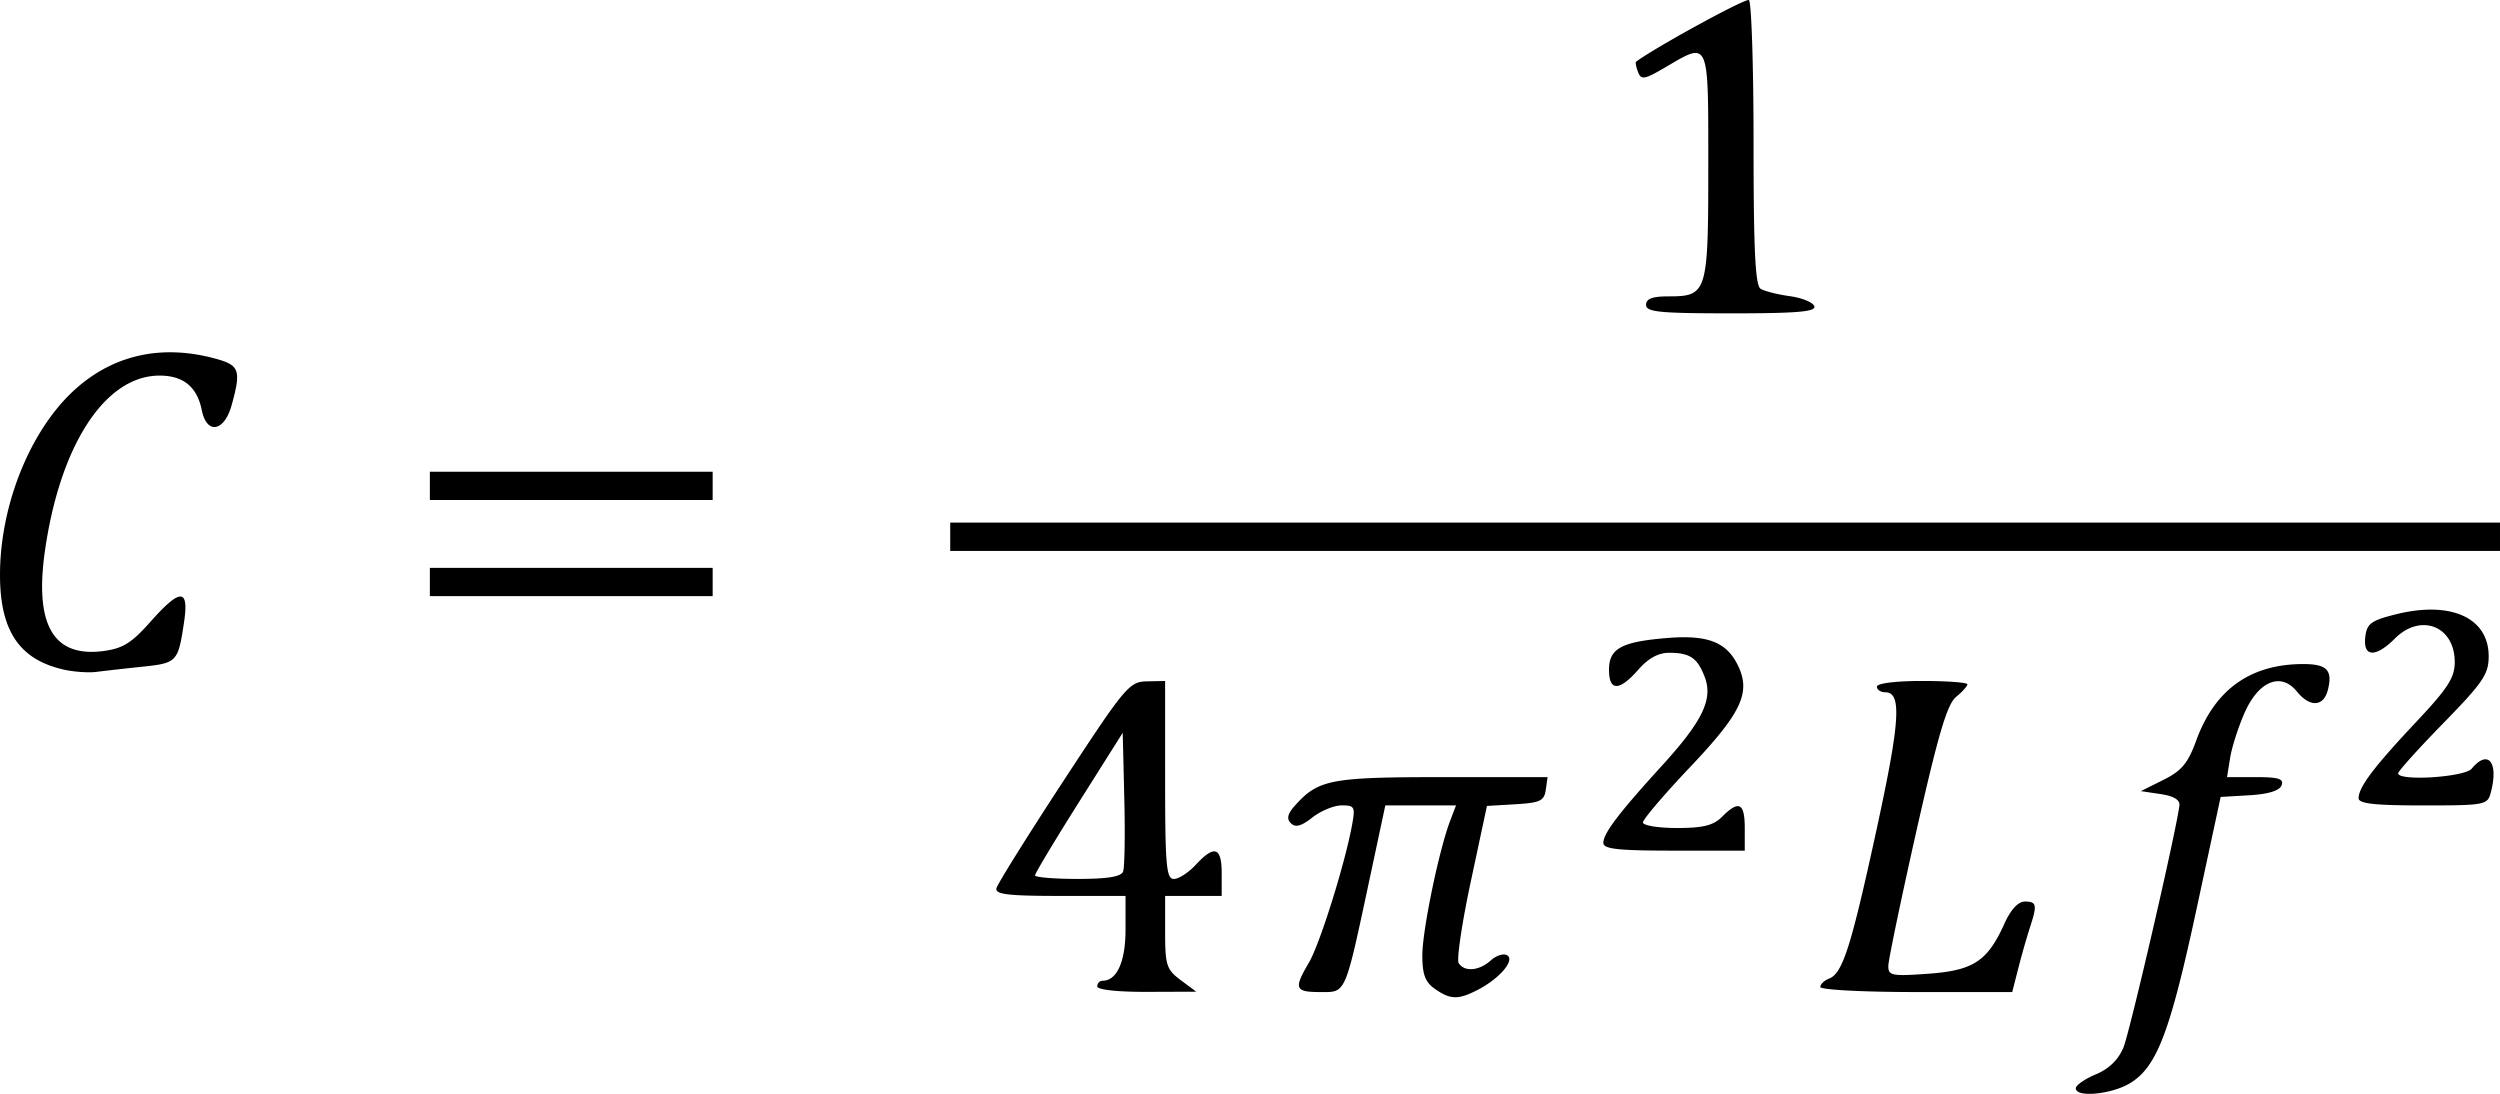 <svg xmlns="http://www.w3.org/2000/svg" width="442" height="193.393" viewBox="0 0 116.946 51.169">
  <path d="M44.45 25.11v-.662h72.496v1.323H44.45zm52.652 25.8c0-.144.421-.437.936-.652.621-.26 1.056-.683 1.294-1.26.302-.735 2.472-10.118 2.617-11.32.032-.261-.263-.44-.878-.532l-.926-.138 1.055-.525c.856-.426 1.147-.777 1.539-1.849.868-2.379 2.53-3.567 4.997-3.57 1.115-.002 1.39.284 1.16 1.204-.2.798-.843.833-1.454.077-.74-.912-1.787-.487-2.44.991-.292.658-.596 1.606-.678 2.107l-.147.91h1.349c1.07 0 1.319.08 1.202.385-.096.25-.62.411-1.499.463l-1.35.079-1.131 5.257c-1.238 5.753-1.854 7.368-3.102 8.13-.867.528-2.544.688-2.544.243zm13.23-13.571c0-.516.713-1.46 2.692-3.566 1.488-1.58 1.805-2.074 1.805-2.803 0-1.684-1.592-2.308-2.802-1.098-.9.9-1.49.87-1.383-.066.073-.632.26-.773 1.407-1.063 2.58-.653 4.366.147 4.366 1.955 0 .84-.26 1.224-2.117 3.127-1.164 1.192-2.117 2.25-2.117 2.349 0 .38 3.106.185 3.44-.217.77-.928 1.272-.296.891 1.125-.153.573-.271.595-3.17.595-2.269 0-3.013-.084-3.013-.338zM67.124 46.26c-.457-.32-.589-.673-.589-1.577 0-1.158.775-4.903 1.3-6.285l.275-.722h-3.307l-.72 3.373c-1.186 5.548-1.103 5.358-2.322 5.358-1.19 0-1.25-.153-.533-1.374.508-.865 1.663-4.54 2.011-6.398.168-.893.135-.96-.475-.96-.36 0-.977.254-1.371.564-.523.411-.795.484-1.008.27-.214-.213-.155-.443.216-.854 1.076-1.19 1.672-1.302 6.866-1.302h4.926l-.084.595c-.074.515-.265.606-1.419.674l-1.333.078-.753 3.526c-.415 1.94-.67 3.66-.57 3.825.264.426.96.368 1.505-.125.257-.233.602-.34.766-.238.373.23-.356 1.087-1.376 1.614-.915.473-1.28.465-2.005-.042zm7.878-6.829c0-.447.714-1.388 2.736-3.607 1.906-2.091 2.401-3.115 2.008-4.15-.341-.897-.684-1.133-1.659-1.138-.507-.003-.978.254-1.448.79-.89 1.014-1.372 1.018-1.372.009 0-.998.572-1.312 2.713-1.489 1.908-.157 2.793.189 3.325 1.298.604 1.26.158 2.204-2.233 4.727-1.22 1.287-2.218 2.458-2.218 2.602 0 .143.715.26 1.588.26 1.234 0 1.705-.117 2.116-.528.786-.786 1.059-.65 1.059.529v1.058H78.31c-2.618 0-3.307-.075-3.307-.361zm-20.5-7.576l-.859.018c-.817.018-1.012.251-3.903 4.668-1.673 2.557-3.08 4.811-3.128 5.009-.068.287.532.36 2.977.36h3.062v1.568c0 1.506-.401 2.4-1.077 2.4-.135 0-.246.12-.246.265.002.156.944.26 2.315.255l2.315-.008-.727-.542c-.662-.494-.728-.697-.728-2.241V41.91h2.646v-1.058c0-1.229-.34-1.34-1.214-.397-.337.364-.797.662-1.022.662-.354 0-.41-.628-.41-4.63zm-1.983 2.423l.074 3.072c.042 1.69.016 3.229-.057 3.42-.093.242-.729.345-2.126.345-1.096 0-1.993-.075-1.993-.167 0-.092.923-1.63 2.051-3.419zm32.634 11.893c0-.13.184-.307.409-.393.634-.244 1.028-1.482 2.228-7.004 1.096-5.045 1.18-6.39.4-6.39-.215 0-.391-.119-.391-.264 0-.155.882-.265 2.117-.265 1.164 0 2.116.07 2.116.156s-.24.354-.535.595c-.413.339-.837 1.777-1.848 6.26-.721 3.202-1.314 6.046-1.316 6.32-.004.454.161.487 1.86.365 2.115-.151 2.777-.584 3.566-2.333.301-.67.646-1.044.96-1.044.557 0 .587.15.237 1.217a36.818 36.818 0 00-.54 1.892l-.288 1.124h-4.487c-2.468 0-4.488-.106-4.488-.236zM2.984 31.324C.906 30.856 0 29.509 0 26.893c0-3.28 1.427-6.803 3.518-8.683 1.812-1.63 4.089-2.12 6.602-1.421 1.084.3 1.165.545.714 2.169-.346 1.244-1.165 1.38-1.395.23-.22-1.095-.863-1.62-1.983-1.618-2.522.004-4.625 3.203-5.345 8.133-.515 3.516.37 5.06 2.723 4.752.907-.119 1.322-.376 2.192-1.357 1.413-1.595 1.822-1.591 1.582.014-.279 1.856-.324 1.904-1.95 2.076-.824.087-1.796.197-2.16.243-.364.047-1.046-.002-1.515-.107zm17.124-4.098v-.662h13.229v1.323H20.108zm0-4.498v-.662h13.229v1.323H20.108zm56.893-8.467c0-.285.292-.397 1.04-.397 1.825 0 1.87-.15 1.87-6.104 0-5.958.06-5.823-2-4.616-.988.58-1.14.606-1.286.227-.09-.237-.133-.454-.093-.484.956-.704 5.123-2.98 5.28-2.884.119.074.217 3.097.217 6.718 0 4.98.08 6.633.33 6.788.182.112.798.268 1.368.346.57.078 1.086.29 1.146.472.085.255-.806.331-3.88.331-3.372 0-3.992-.062-3.992-.397z"/>
</svg>
